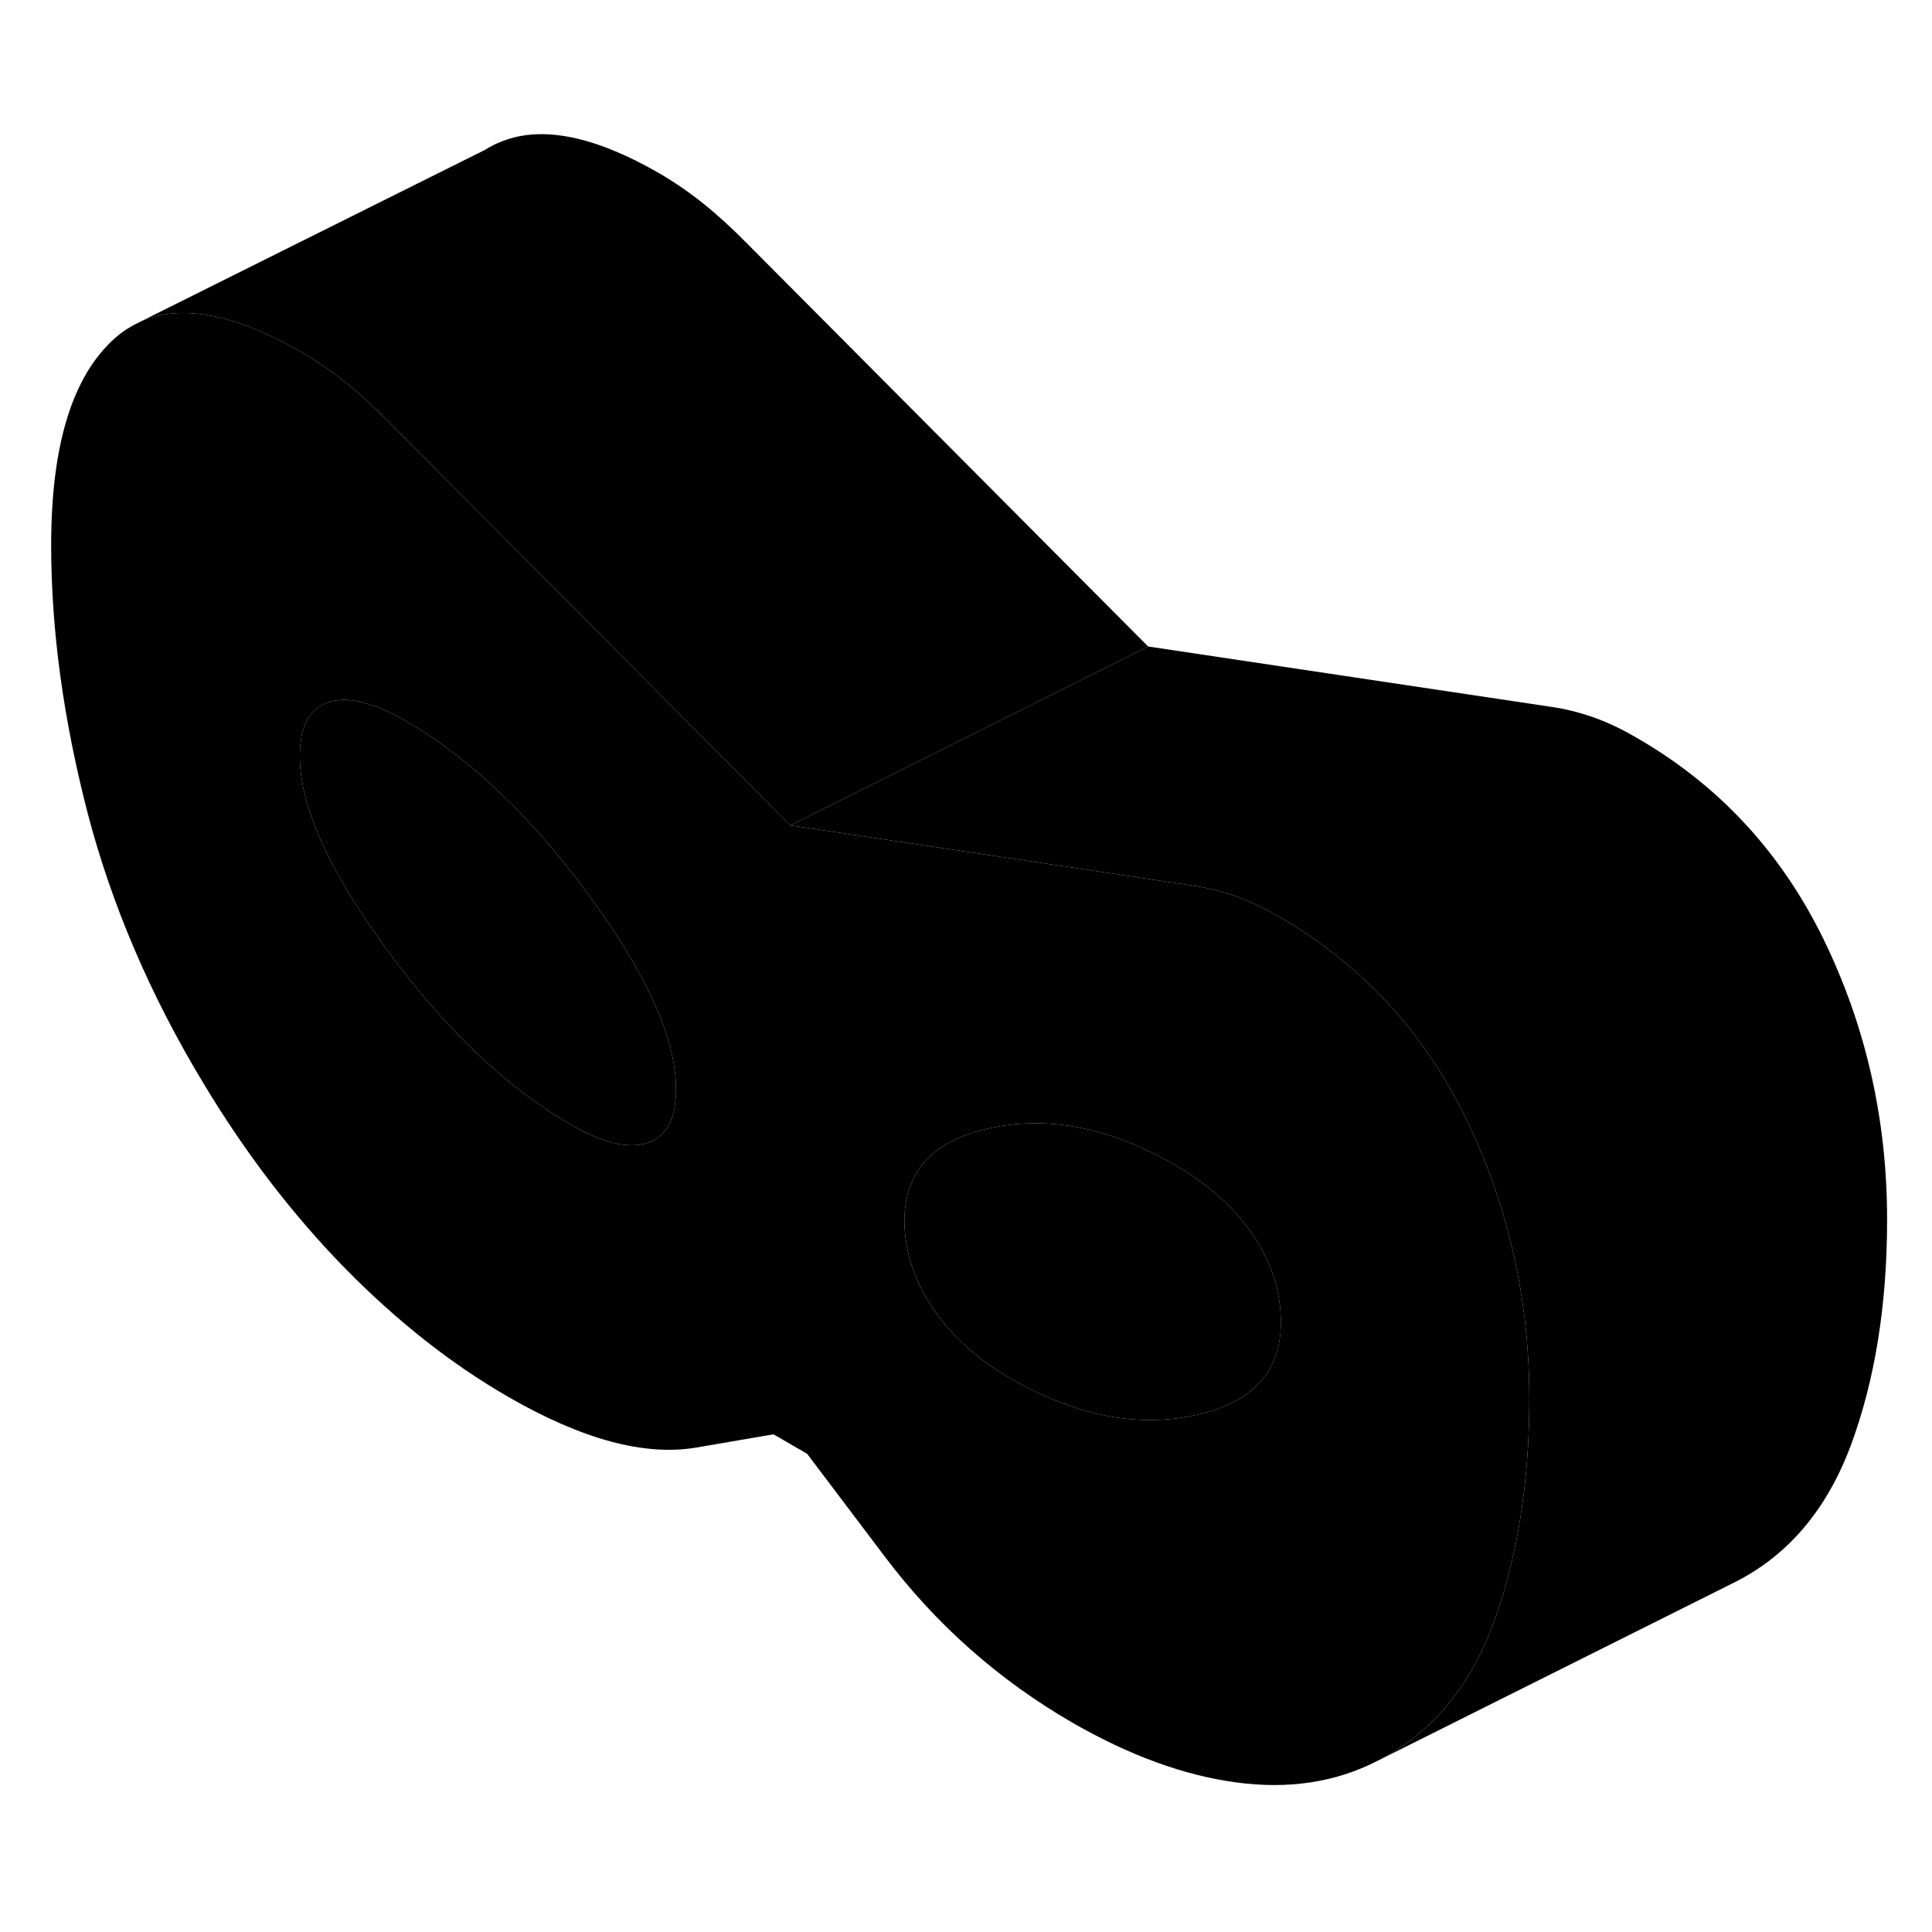 <svg width="24" height="24" viewBox="0 0 108 97" class="pr-icon-iso-duotone-secondary" xmlns="http://www.w3.org/2000/svg" stroke-width="1px" stroke-linecap="round" stroke-linejoin="round">
    <path d="M84.43 63.869C83.85 61.499 83.01 59.209 81.93 56.989C80.11 53.269 77.64 50.189 74.53 47.779C73.58 47.039 72.57 46.359 71.5 45.749C70.63 45.239 69.8 44.849 69.02 44.579C68.23 44.309 67.43 44.109 66.62 43.999L57.35 42.609L44.18 40.639L43.38 39.839L23.06 19.419L21.74 18.089C20.92 17.259 20.13 16.529 19.34 15.899C18.56 15.269 17.73 14.699 16.86 14.189C13.14 12.049 10.14 11.469 7.87 12.469L7.5 12.659C7.12 12.859 6.76 13.099 6.43 13.399C4.05 15.509 2.86 19.369 2.86 24.969C2.86 29.709 3.54 34.679 4.88 39.879C6.23 45.069 8.4 50.149 11.41 55.119C13.73 58.969 16.34 62.379 19.25 65.359C22.16 68.329 25.21 70.739 28.4 72.579C32.54 74.969 36.04 75.909 38.92 75.419L43.24 74.679L45.12 75.769L49.44 81.489C52.32 85.309 55.82 88.409 59.95 90.799C63.15 92.639 66.2 93.749 69.11 94.139C72.02 94.529 74.63 94.139 76.95 92.959C79.95 91.459 82.13 88.889 83.48 85.249C83.76 84.479 84.02 83.679 84.24 82.849C85.07 79.799 85.49 76.409 85.49 72.679C85.49 69.629 85.14 66.699 84.43 63.869ZM36.2 58.389C35.13 58.739 33.69 58.399 31.88 57.349C28.31 55.289 24.9 52.039 21.64 47.609C18.39 43.179 16.76 39.569 16.76 36.769C16.76 35.119 17.29 34.109 18.36 33.759C19.42 33.399 20.86 33.759 22.68 34.799C24.55 35.879 26.39 37.299 28.18 39.039C29.8 40.599 31.38 42.439 32.91 44.529C35.5 48.059 37.06 51.059 37.59 53.559C37.72 54.199 37.79 54.809 37.79 55.379C37.79 57.029 37.26 58.029 36.2 58.389ZM69.99 72.189C69.19 72.869 68.1 73.349 66.71 73.629C63.46 74.309 60.05 73.609 56.48 71.549C54.6 70.469 53.15 69.139 52.11 67.579C51.29 66.329 50.79 65.059 50.63 63.759C50.58 63.419 50.56 63.089 50.56 62.749C50.56 59.949 52.19 58.209 55.45 57.539C58.7 56.869 62.11 57.559 65.68 59.619C67.56 60.709 69.02 62.019 70.05 63.549C71.08 65.079 71.6 66.699 71.6 68.429C71.6 70.039 71.06 71.289 69.99 72.189Z" class="pr-icon-iso-duotone-primary-stroke" stroke-linejoin="round"/>
    <path d="M37.79 55.379C37.79 57.029 37.26 58.029 36.2 58.389C35.13 58.739 33.69 58.399 31.88 57.349C28.31 55.289 24.9 52.039 21.64 47.609C18.39 43.179 16.76 39.569 16.76 36.769C16.76 35.119 17.29 34.109 18.36 33.759C19.42 33.399 20.86 33.759 22.68 34.799C24.55 35.879 26.39 37.299 28.18 39.039C29.8 40.599 31.38 42.439 32.91 44.529C35.5 48.059 37.06 51.059 37.59 53.559C37.72 54.199 37.79 54.809 37.79 55.379Z" class="pr-icon-iso-duotone-primary-stroke" stroke-linejoin="round"/>
    <path d="M71.601 68.429C71.601 70.039 71.061 71.289 69.99 72.189C69.191 72.869 68.1 73.349 66.71 73.629C63.46 74.309 60.05 73.609 56.48 71.549C54.6 70.469 53.151 69.139 52.111 67.579C51.291 66.329 50.791 65.059 50.631 63.759C50.581 63.419 50.56 63.089 50.56 62.749C50.56 59.949 52.19 58.209 55.45 57.539C58.7 56.869 62.11 57.559 65.68 59.619C67.56 60.709 69.02 62.019 70.05 63.549C71.081 65.079 71.601 66.699 71.601 68.429Z" class="pr-icon-iso-duotone-primary-stroke" stroke-linejoin="round"/>
    <path d="M64.18 30.639L44.18 40.639L43.38 39.839L23.06 19.419L21.74 18.089C20.92 17.259 20.13 16.529 19.34 15.899C18.56 15.269 17.73 14.699 16.86 14.189C13.14 12.049 10.14 11.469 7.87 12.469L27.13 2.869C27.43 2.679 27.74 2.519 28.07 2.399C30.31 1.509 33.25 2.109 36.86 4.189C37.73 4.699 38.56 5.269 39.34 5.899C40.13 6.529 40.92 7.259 41.74 8.089L64.18 30.639Z" class="pr-icon-iso-duotone-primary-stroke" stroke-linejoin="round"/>
    <path d="M105.49 62.679C105.49 67.419 104.82 71.609 103.48 75.249C102.13 78.889 99.95 81.459 96.95 82.959L76.95 92.959C79.95 91.459 82.13 88.889 83.48 85.249C83.76 84.479 84.02 83.679 84.24 82.849C85.07 79.799 85.49 76.409 85.49 72.679C85.49 69.629 85.14 66.699 84.43 63.869C83.85 61.499 83.01 59.209 81.93 56.989C80.11 53.269 77.64 50.189 74.53 47.779C73.58 47.039 72.57 46.359 71.5 45.749C70.63 45.239 69.8 44.849 69.02 44.579C68.23 44.309 67.43 44.109 66.62 43.999L57.35 42.609L44.18 40.639L64.18 30.639L86.62 33.999C87.43 34.109 88.23 34.309 89.02 34.579C89.8 34.849 90.63 35.239 91.5 35.749C96.07 38.379 99.55 42.129 101.93 46.989C104.3 51.849 105.49 57.079 105.49 62.679Z" class="pr-icon-iso-duotone-primary-stroke" stroke-linejoin="round"/>
</svg>